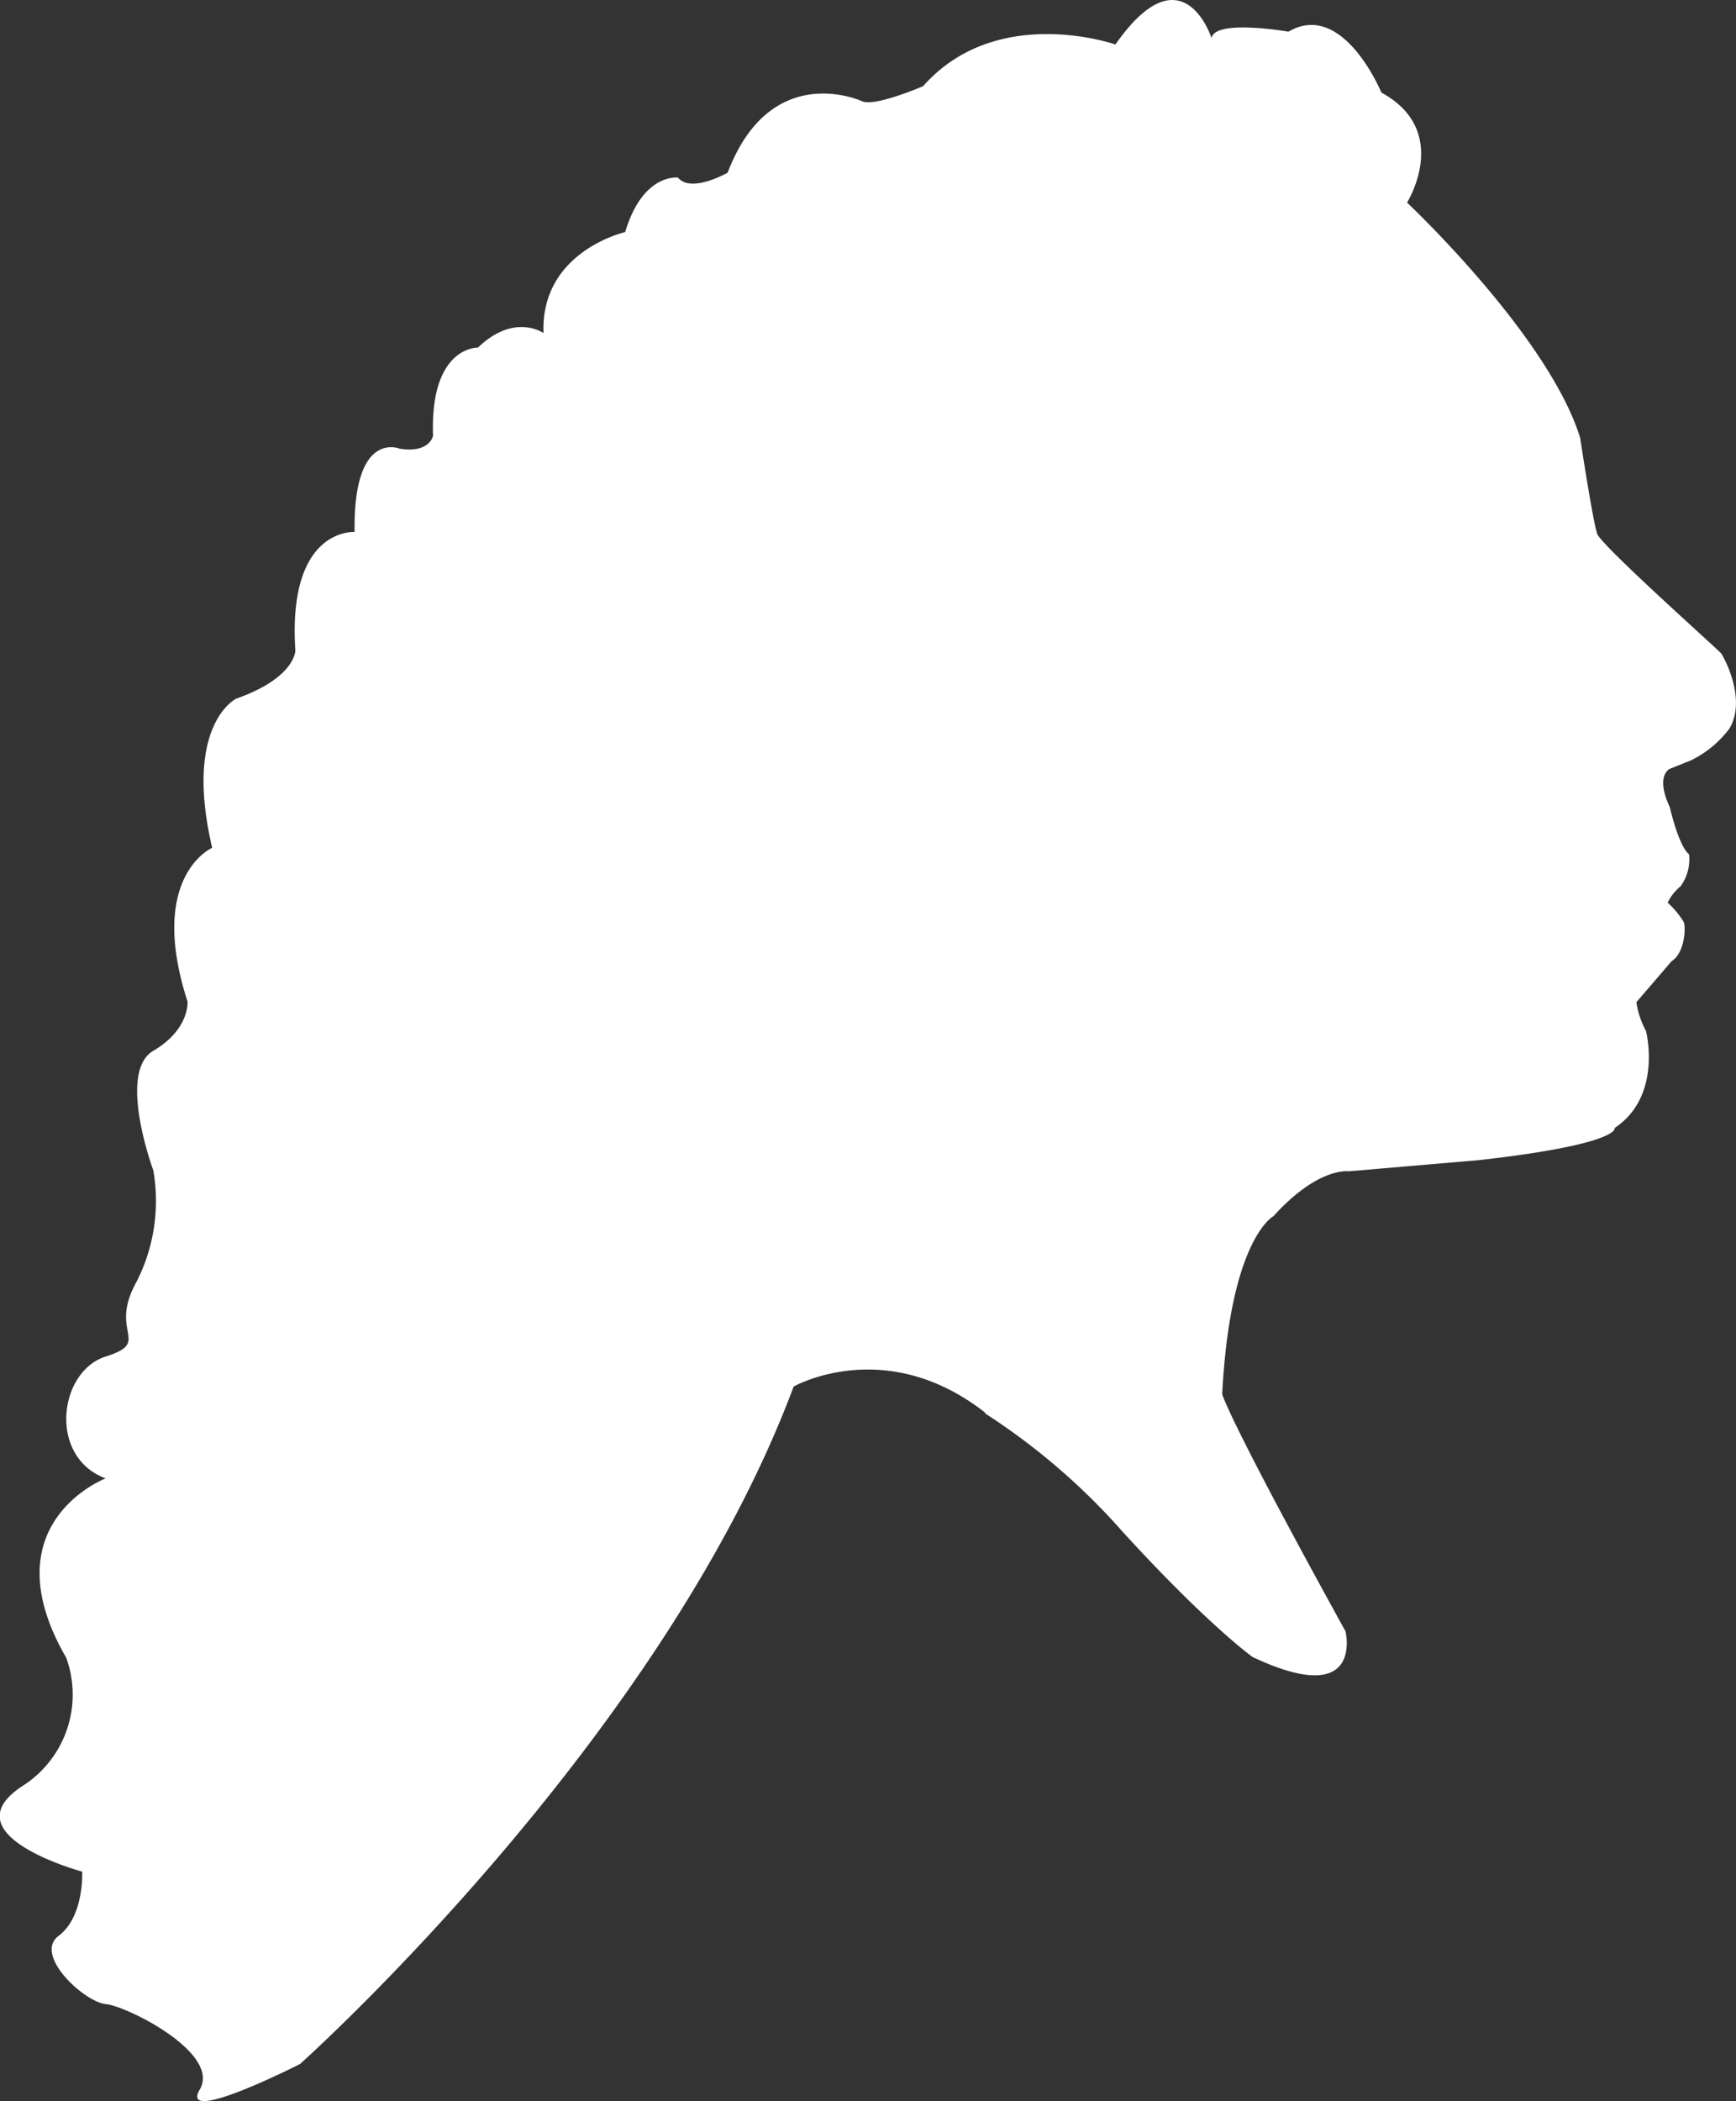 <svg xmlns="http://www.w3.org/2000/svg" viewBox="0 0 135.42 163.86"><rect x="0" y="0" width="135.42" height="163.86" fill="#333333" stroke="none"/><defs><style>.cls-1{fill:#fff;}</style></defs><title>logo</title><g id="Layer_2_copy" data-name="Layer 2 copy"><path class="cls-1" d="M140.11,40.83s11,10.33,13.5,18.33c0,0,1,6.57,1.33,7.5s9.47,9.06,9.67,9.33,2,3.5.67,5.83a8.31,8.31,0,0,1-3,2.5l-1.67.67s-1.17.5,0,3c0,0,.67,3,1.5,3.67a3.58,3.58,0,0,1-.67,2.5,3.66,3.66,0,0,0-1,1.27,7,7,0,0,1,1.25,1.5c.19.5.06,2.44-.94,3.06L158,103.19a6.69,6.69,0,0,0,.75,2.25s1.31,5.06-2.44,7.56c0,0,.5,1.25-10.5,2.5l-10.25.88s-2.37-.37-5.87,3.5c0,0-3.37,1.75-4,13.88,0,0,.38,1.75,9.62,18.5,0,0,1.5,6.13-7.25,2,0,0-3.5-2.5-10.12-9.75a51.51,51.51,0,0,0-10.75-9.25l2.38-30.12L112,78.25,115.86,46l12.62-7.5,5.5-.87Z" transform="translate(-30.35 -25.03)"/></g><g id="Layer_3_copy" data-name="Layer 3 copy"><path class="cls-1" d="M140.11,40.83s3.5-5.58-2-8.58c0,0-3-7.25-7.25-4.75,0,0-5.75-1-6,.5,0,0-2.25-7-7.5.5,0,0-9.25-3.25-15,3.25,0,0-3.75,1.62-4.75,1.18,0,0-7.12-3.31-10.5,5.57,0,0-2.87,1.63-3.87.38,0,0-2.75-.37-4.12,4.25,0,0-6.62,1.5-6.37,7.88,0,0-2.25-1.62-5.12,1.13,0,0-3.75-.12-3.5,6.88,0,0-.25,1.38-2.62,1,0,0-3.62-1.5-3.5,6.5,0,0-5.25-.37-4.62,9.25,0,0,0,2.13-4.62,3.75,0,0-4.12,2-1.87,11.63,0,0-5.08,2.21-1.92,12,0,0,.17,2.17-2.67,3.83s0,9.33,0,9.33A13.88,13.88,0,0,1,41,125c-2.24,4,1.26,4.67-2.41,5.83s-4.5,7.83,0,9.5c0,0-9.14,3.5-3.07,14a8.44,8.44,0,0,1-3.43,10c-5.83,3.83,4.67,6.67,4.67,6.67s.17,3.5-1.83,5,2,5.17,3.67,5.33,9,3.83,7.33,6.67,7.83-2,7.83-2,28.17-25.17,38.5-52.83c0,0,7.17-4.09,15,2.08S140.11,40.83,140.11,40.83Z" transform="translate(-30.35 -25.03)"/></g></svg>